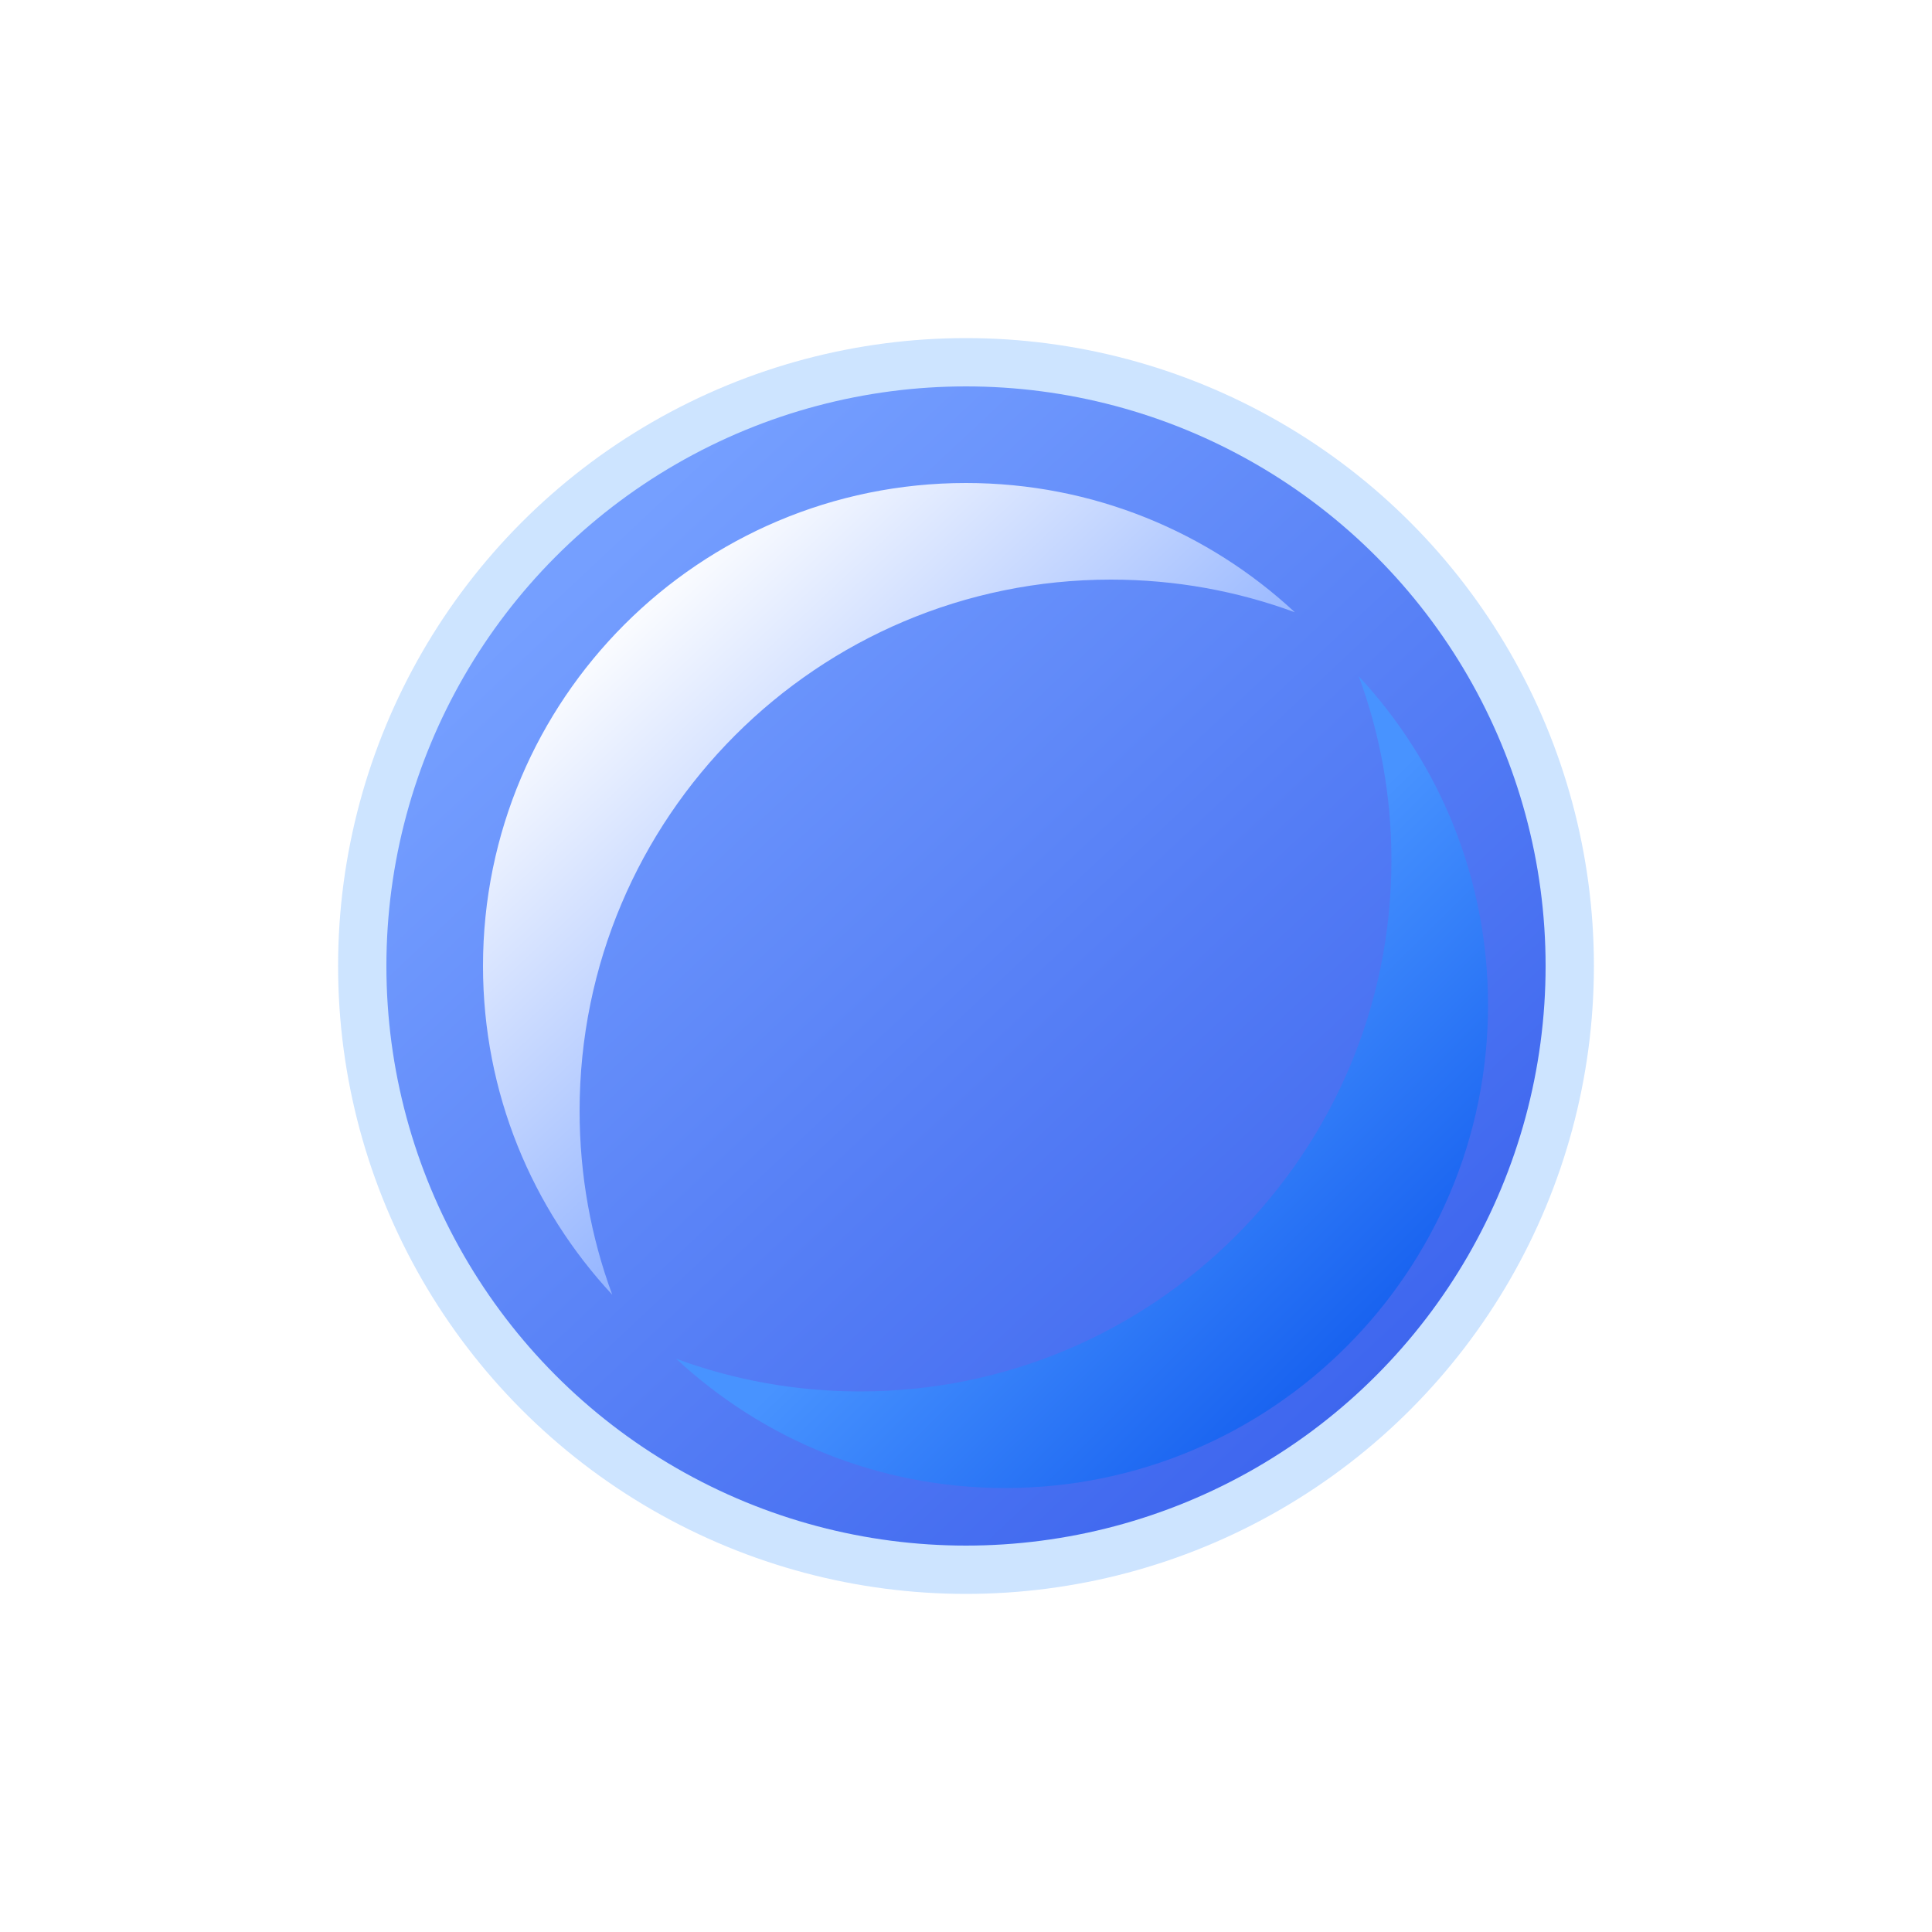 <?xml version="1.0" encoding="UTF-8"?>
<svg width="20px" height="20px" viewBox="0 0 20 20" version="1.1" xmlns="http://www.w3.org/2000/svg" xmlns:xlink="http://www.w3.org/1999/xlink">
    <title>蓝灯</title>
    <defs>
        <filter x="-23.1%" y="-23.1%" width="146.2%" height="146.2%" filterUnits="objectBoundingBox" id="filter-1">
            <feGaussianBlur stdDeviation="1" in="SourceGraphic"></feGaussianBlur>
        </filter>
        <linearGradient x1="15.952%" y1="15.539%" x2="84.979%" y2="89.214%" id="linearGradient-2">
            <stop stop-color="#759FFF" offset="0%"></stop>
            <stop stop-color="#3D65EE" offset="100%"></stop>
        </linearGradient>
        <linearGradient x1="15.952%" y1="15.545%" x2="84.979%" y2="89.207%" id="linearGradient-3">
            <stop stop-color="#FFFFFF" offset="0%"></stop>
            <stop stop-color="#4E84FF" offset="100%"></stop>
        </linearGradient>
        <filter x="-35.7%" y="-35.7%" width="171.4%" height="171.4%" filterUnits="objectBoundingBox" id="filter-4">
            <feGaussianBlur stdDeviation="1" in="SourceGraphic"></feGaussianBlur>
        </filter>
        <linearGradient x1="15.952%" y1="15.545%" x2="50%" y2="50%" id="linearGradient-5">
            <stop stop-color="#1660EF" offset="0%"></stop>
            <stop stop-color="#4893FF" offset="100%"></stop>
        </linearGradient>
        <filter x="-35.7%" y="-35.7%" width="171.4%" height="171.4%" filterUnits="objectBoundingBox" id="filter-6">
            <feGaussianBlur stdDeviation="1" in="SourceGraphic"></feGaussianBlur>
        </filter>
    </defs>
    <g id="页面-1" stroke="none" stroke-width="1" fill="none" fill-rule="evenodd">
        <g id="画板" transform="translate(-625, -225)">
            <g id="蓝灯" transform="translate(627, 227)">
                <circle id="椭圆形" fill="#0073FF" opacity="0.442" filter="url(#filter-1)" cx="8" cy="8" r="6.5"></circle>
                <circle id="椭圆形备份-3" fill="url(#linearGradient-2)" cx="8" cy="8" r="6"></circle>
                <path d="M8,3 C9.315,3 10.511,3.508 11.404,4.338 C10.81,4.119 10.169,4 9.5,4 C6.462,4 4,6.462 4,9.5 C4,10.169 4.119,10.81 4.338,11.403 C3.508,10.511 3,9.315 3,8 C3,5.239 5.239,3 8,3 Z" id="形状结合" fill="url(#linearGradient-3)" filter="url(#filter-4)"></path>
                <path d="M10,5 C11.315,5 12.511,5.508 13.404,6.338 C12.81,6.119 12.169,6 11.5,6 C8.462,6 6,8.462 6,11.5 C6,12.169 6.119,12.81 6.338,13.403 C5.508,12.511 5,11.315 5,10 C5,7.239 7.239,5 10,5 Z" id="形状结合备份" fill="url(#linearGradient-5)" filter="url(#filter-6)" transform="translate(9.202, 9.202) scale(-1, -1) translate(-9.202, -9.202) "></path>
            </g>
        </g>
    </g>
</svg>